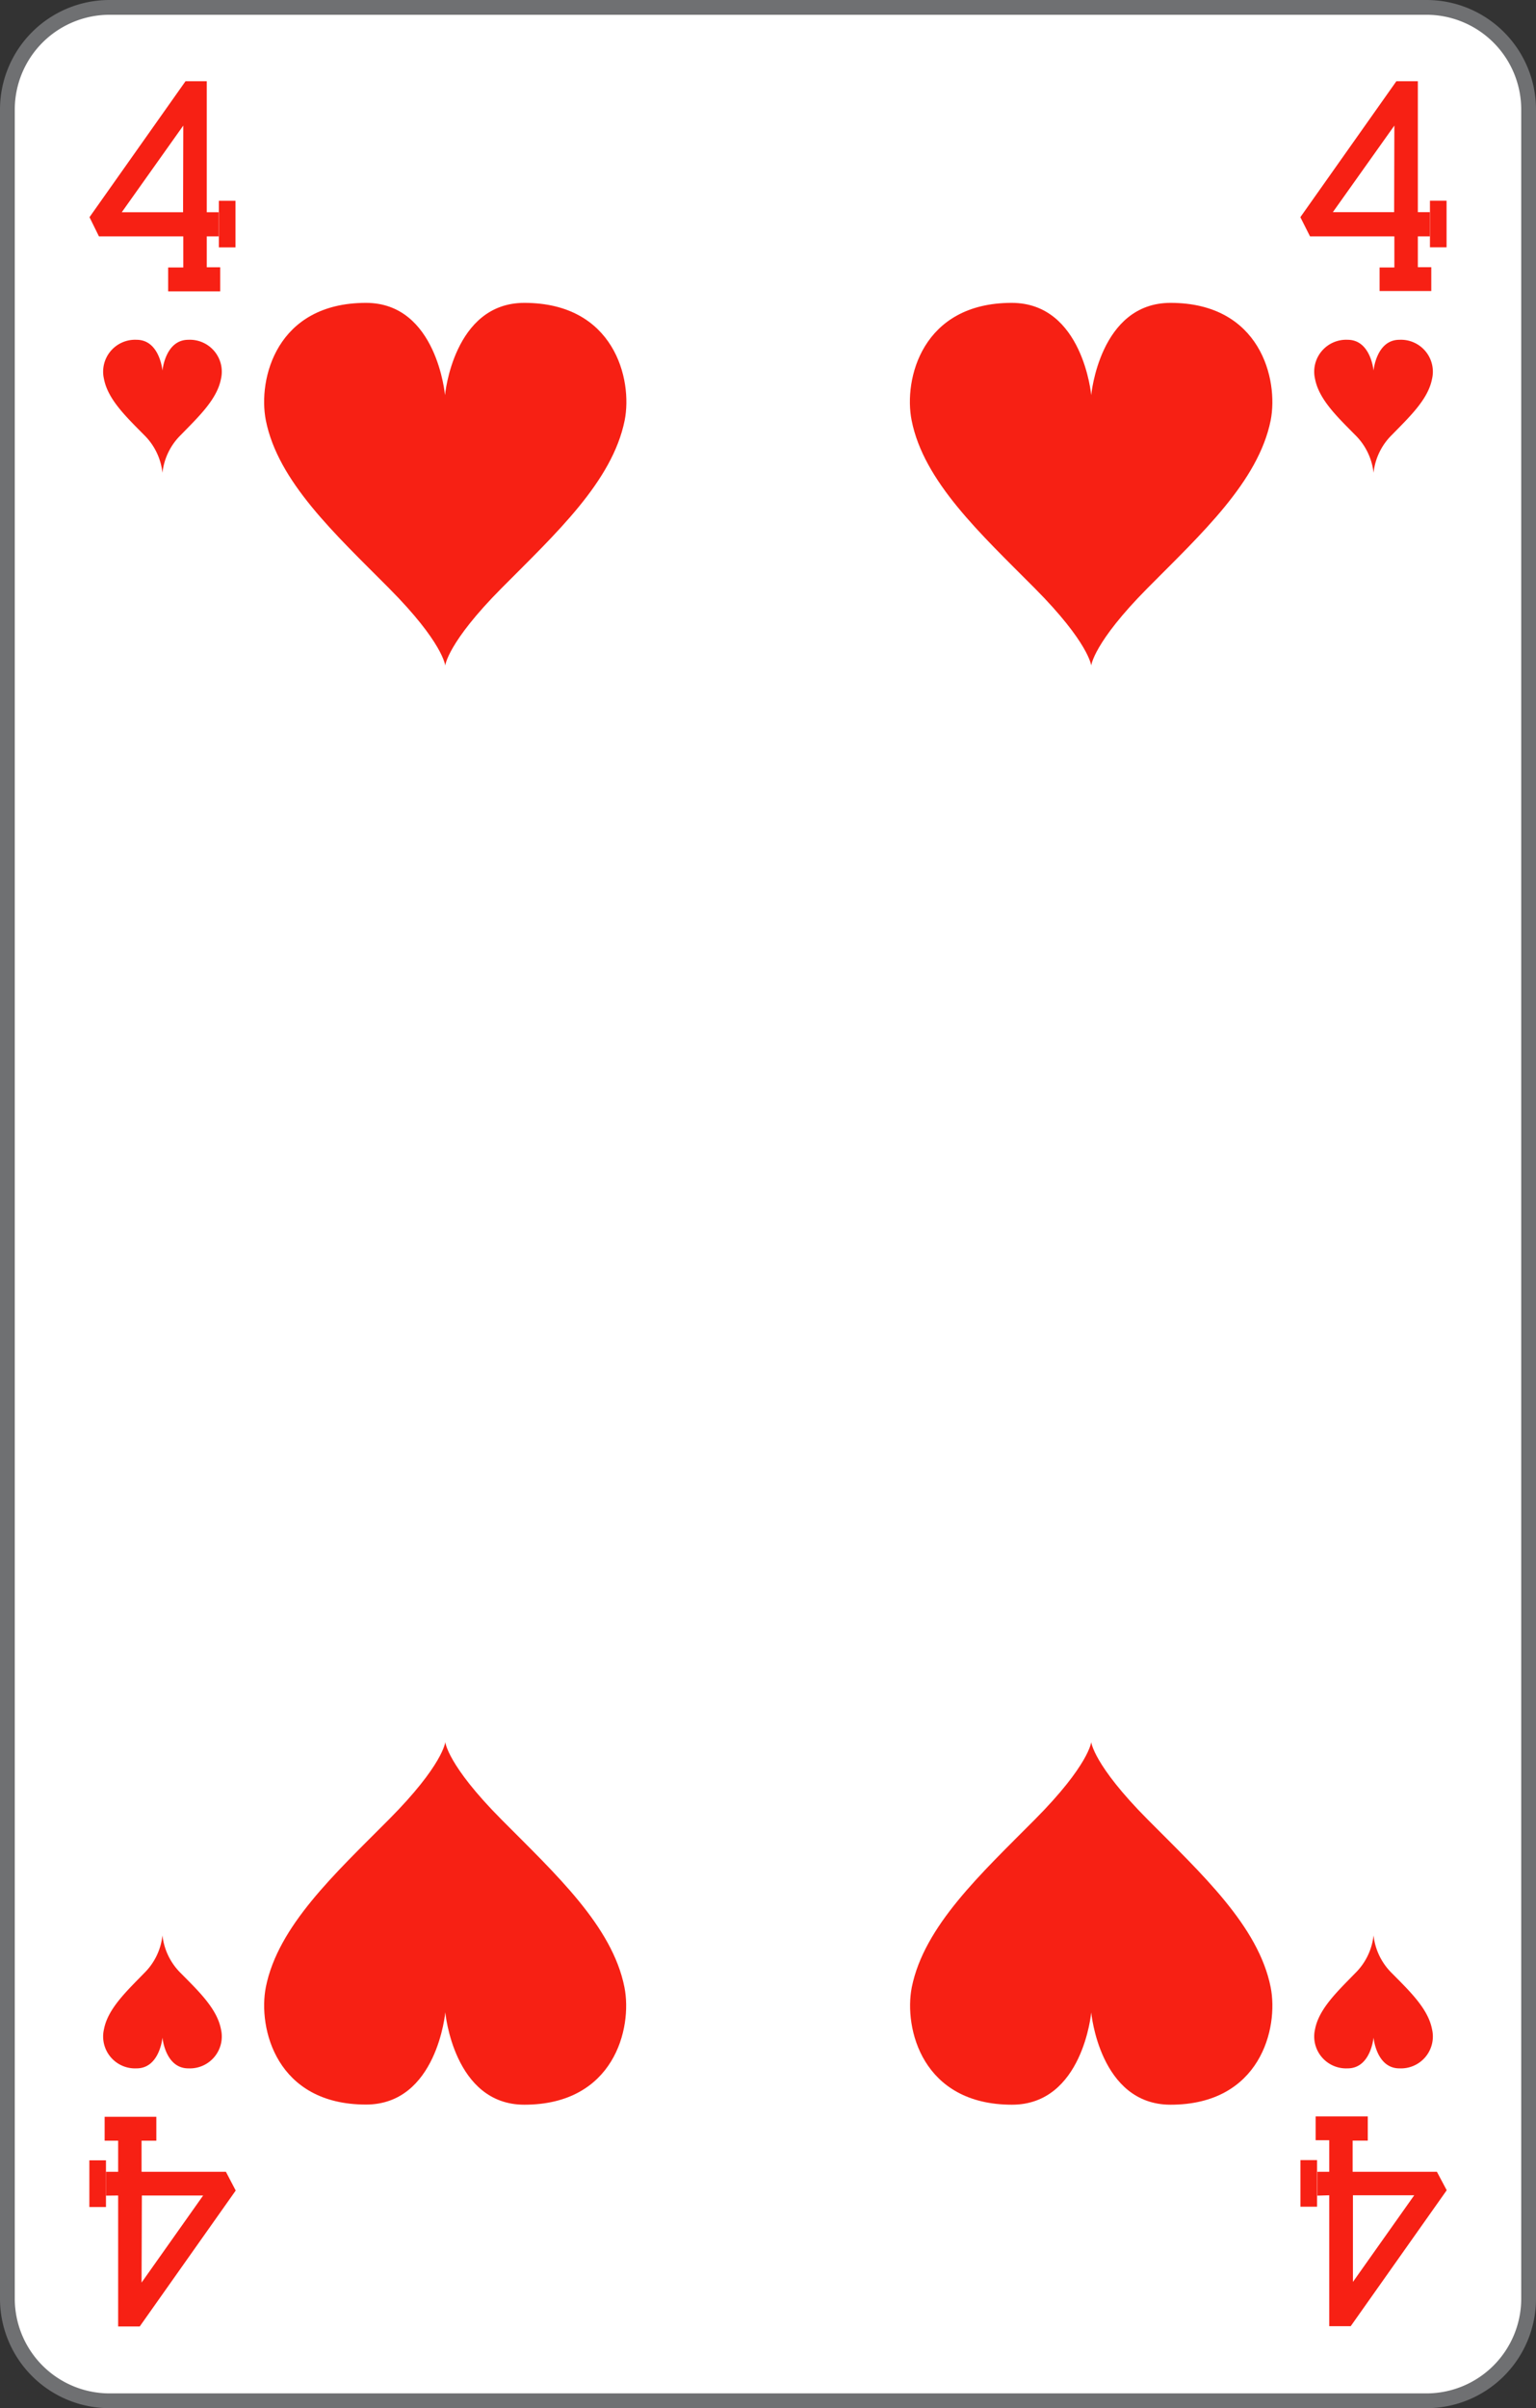 <svg xmlns="http://www.w3.org/2000/svg" viewBox="0 0 208 326">
    <rect x="0" y="0" width="208" height="326" fill="#333333" stroke="none"/>
    <defs>
        <style>
            .cls-1 {
                fill: #fff;
            }

            .cls-2 {
                fill: #6f7072;
            }

            .cls-3 {
                fill: #f72014;
            }
        </style>
    </defs>
    <title>4H-fr-2c</title>
    <g id="Calque_2" data-name="Calque 2">
        <g id="FR_-_EN" data-name="FR - EN">
            <path class="cls-1" d="M14.83,325A13.84,13.84,0,0,1,1,311.18V14.82A13.84,13.84,0,0,1,14.83,1H193.17A13.84,13.84,0,0,1,207,14.82V311.18A13.84,13.84,0,0,1,193.17,325Z"
            />
            <path class="cls-2" d="M193.17,2A12.84,12.84,0,0,1,206,14.82V311.18A12.84,12.84,0,0,1,193.17,324H14.83A12.84,12.84,0,0,1,2,311.18V14.82A12.84,12.84,0,0,1,14.83,2H193.17m0-2H14.83A14.83,14.83,0,0,0,0,14.82V311.18A14.82,14.82,0,0,0,14.83,326H193.17A14.83,14.83,0,0,0,208,311.18V14.82A14.83,14.83,0,0,0,193.17,0Z"
            />
            <path class="cls-3" d="M60.29,90.1s.29-3.09,7.63-10.48,15-14.43,16.67-22.71C85.69,51.34,83.17,41,71,41c-9.6,0-10.74,12.49-10.74,12.49S59.16,41,49.56,41C37.42,41,34.9,51.34,36,56.91c1.65,8.28,9.33,15.33,16.67,22.71S60.29,90.1,60.29,90.1Z"
            />
            <path class="cls-3" d="M147.77,90.1s.29-3.09,7.62-10.48,15-14.43,16.68-22.71C173.16,51.34,170.65,41,158.51,41c-9.61,0-10.74,12.49-10.74,12.49S146.64,41,137,41c-12.14,0-14.66,10.34-13.55,15.91,1.64,8.28,9.32,15.33,16.66,22.71S147.77,90.1,147.77,90.1Z"
            />
            <path class="cls-3" d="M147.77,235.83s-.29,3.09-7.62,10.47-15,14.43-16.68,22.72c-1.09,5.57,1.42,15.9,13.57,15.9,9.6,0,10.73-12.49,10.73-12.49s1.13,12.49,10.74,12.49c12.14,0,14.66-10.33,13.56-15.9-1.65-8.28-9.33-15.33-16.67-22.72S147.77,235.83,147.77,235.83Z"
            />
            <path class="cls-3" d="M60.3,235.83s-.29,3.09-7.63,10.47S37.65,260.73,36,269c-1.09,5.57,1.42,15.9,13.56,15.9,9.61,0,10.74-12.49,10.74-12.49S61.43,284.92,71,284.92c12.15,0,14.66-10.33,13.56-15.9-1.64-8.28-9.33-15.33-16.67-22.72S60.3,235.83,60.3,235.83Z"
            />
            <path class="cls-3" d="M28,28.73V11H25.12l-13,18.4L13.4,32H24.82v4.21H22.77v3.23h7.05V36.18H28V32h1.61V28.73Zm-3.21,0h-8.3L24.82,17Z"
            />
            <polygon class="cls-3" points="31.89 33.49 31.89 27.18 29.64 27.18 29.64 28.73 29.64 31.97 29.64 33.49 31.89 33.49"
            />
            <polygon class="cls-3" points="195.89 33.48 195.89 27.17 193.64 27.17 193.64 28.72 193.64 31.96 193.64 33.48 195.89 33.48"
            />
            <path class="cls-3" d="M192,28.72V11h-2.91l-13,18.4L177.4,32h11.42v4.21h-2V39.4h7V36.17H192V32h1.62V28.72Zm-3.21,0h-8.3L188.82,17Z"
            />
            <path class="cls-3" d="M180,297.18V314.9h2.91l13-18.4L194.58,294H183.17v-4.22h2.05V286.5h-7.06v3.23H180V294h-1.61v3.23Zm3.21,0h8.3l-8.3,11.73Z"
            />
            <polygon class="cls-3" points="176.1 292.42 176.1 298.73 178.35 298.73 178.35 297.18 178.35 293.95 178.35 292.42 176.1 292.42"
            />
            <path class="cls-3" d="M16,297.21v17.73h2.92l13-18.4L30.59,294H19.17v-4.21h2v-3.23h-7v3.23H16V294H14.35v3.23Zm3.21,0h8.3L19.17,309Z"
            />
            <polygon class="cls-3" points="12.1 292.45 12.1 298.77 14.35 298.77 14.35 297.21 14.35 293.98 14.35 292.45 12.1 292.45"
            />
            <path class="cls-3" d="M22,64a8.43,8.43,0,0,1,2.49-5.12c2.39-2.46,4.9-4.81,5.43-7.58A4.32,4.32,0,0,0,25.5,46c-3.13,0-3.5,4.17-3.5,4.17S21.63,46,18.5,46a4.32,4.32,0,0,0-4.42,5.3c.53,2.77,3,5.12,5.43,7.58A8.45,8.45,0,0,1,22,64Z"
            />
            <path class="cls-3" d="M186,64a8.45,8.45,0,0,1,2.48-5.12c2.4-2.46,4.91-4.81,5.44-7.58A4.32,4.32,0,0,0,189.5,46c-3.13,0-3.5,4.17-3.5,4.17S185.63,46,182.5,46a4.32,4.32,0,0,0-4.42,5.3c.53,2.77,3,5.12,5.43,7.58A8.45,8.45,0,0,1,186,64Z"
            />
            <path class="cls-3" d="M186,262a8.43,8.43,0,0,1-2.49,5.12c-2.39,2.46-4.9,4.81-5.43,7.58a4.32,4.32,0,0,0,4.42,5.3c3.13,0,3.5-4.17,3.5-4.17s.37,4.17,3.5,4.17a4.32,4.32,0,0,0,4.42-5.3c-.53-2.77-3-5.12-5.43-7.58A8.45,8.45,0,0,1,186,262Z"
            />
            <path class="cls-3" d="M22,262a8.43,8.43,0,0,1-2.49,5.12c-2.39,2.46-4.9,4.81-5.43,7.58A4.32,4.32,0,0,0,18.5,280c3.13,0,3.5-4.17,3.5-4.17s.37,4.17,3.5,4.17a4.32,4.32,0,0,0,4.42-5.3c-.53-2.77-3-5.12-5.43-7.58A8.45,8.45,0,0,1,22,262Z"
            />
        </g>
    </g>
</svg>
